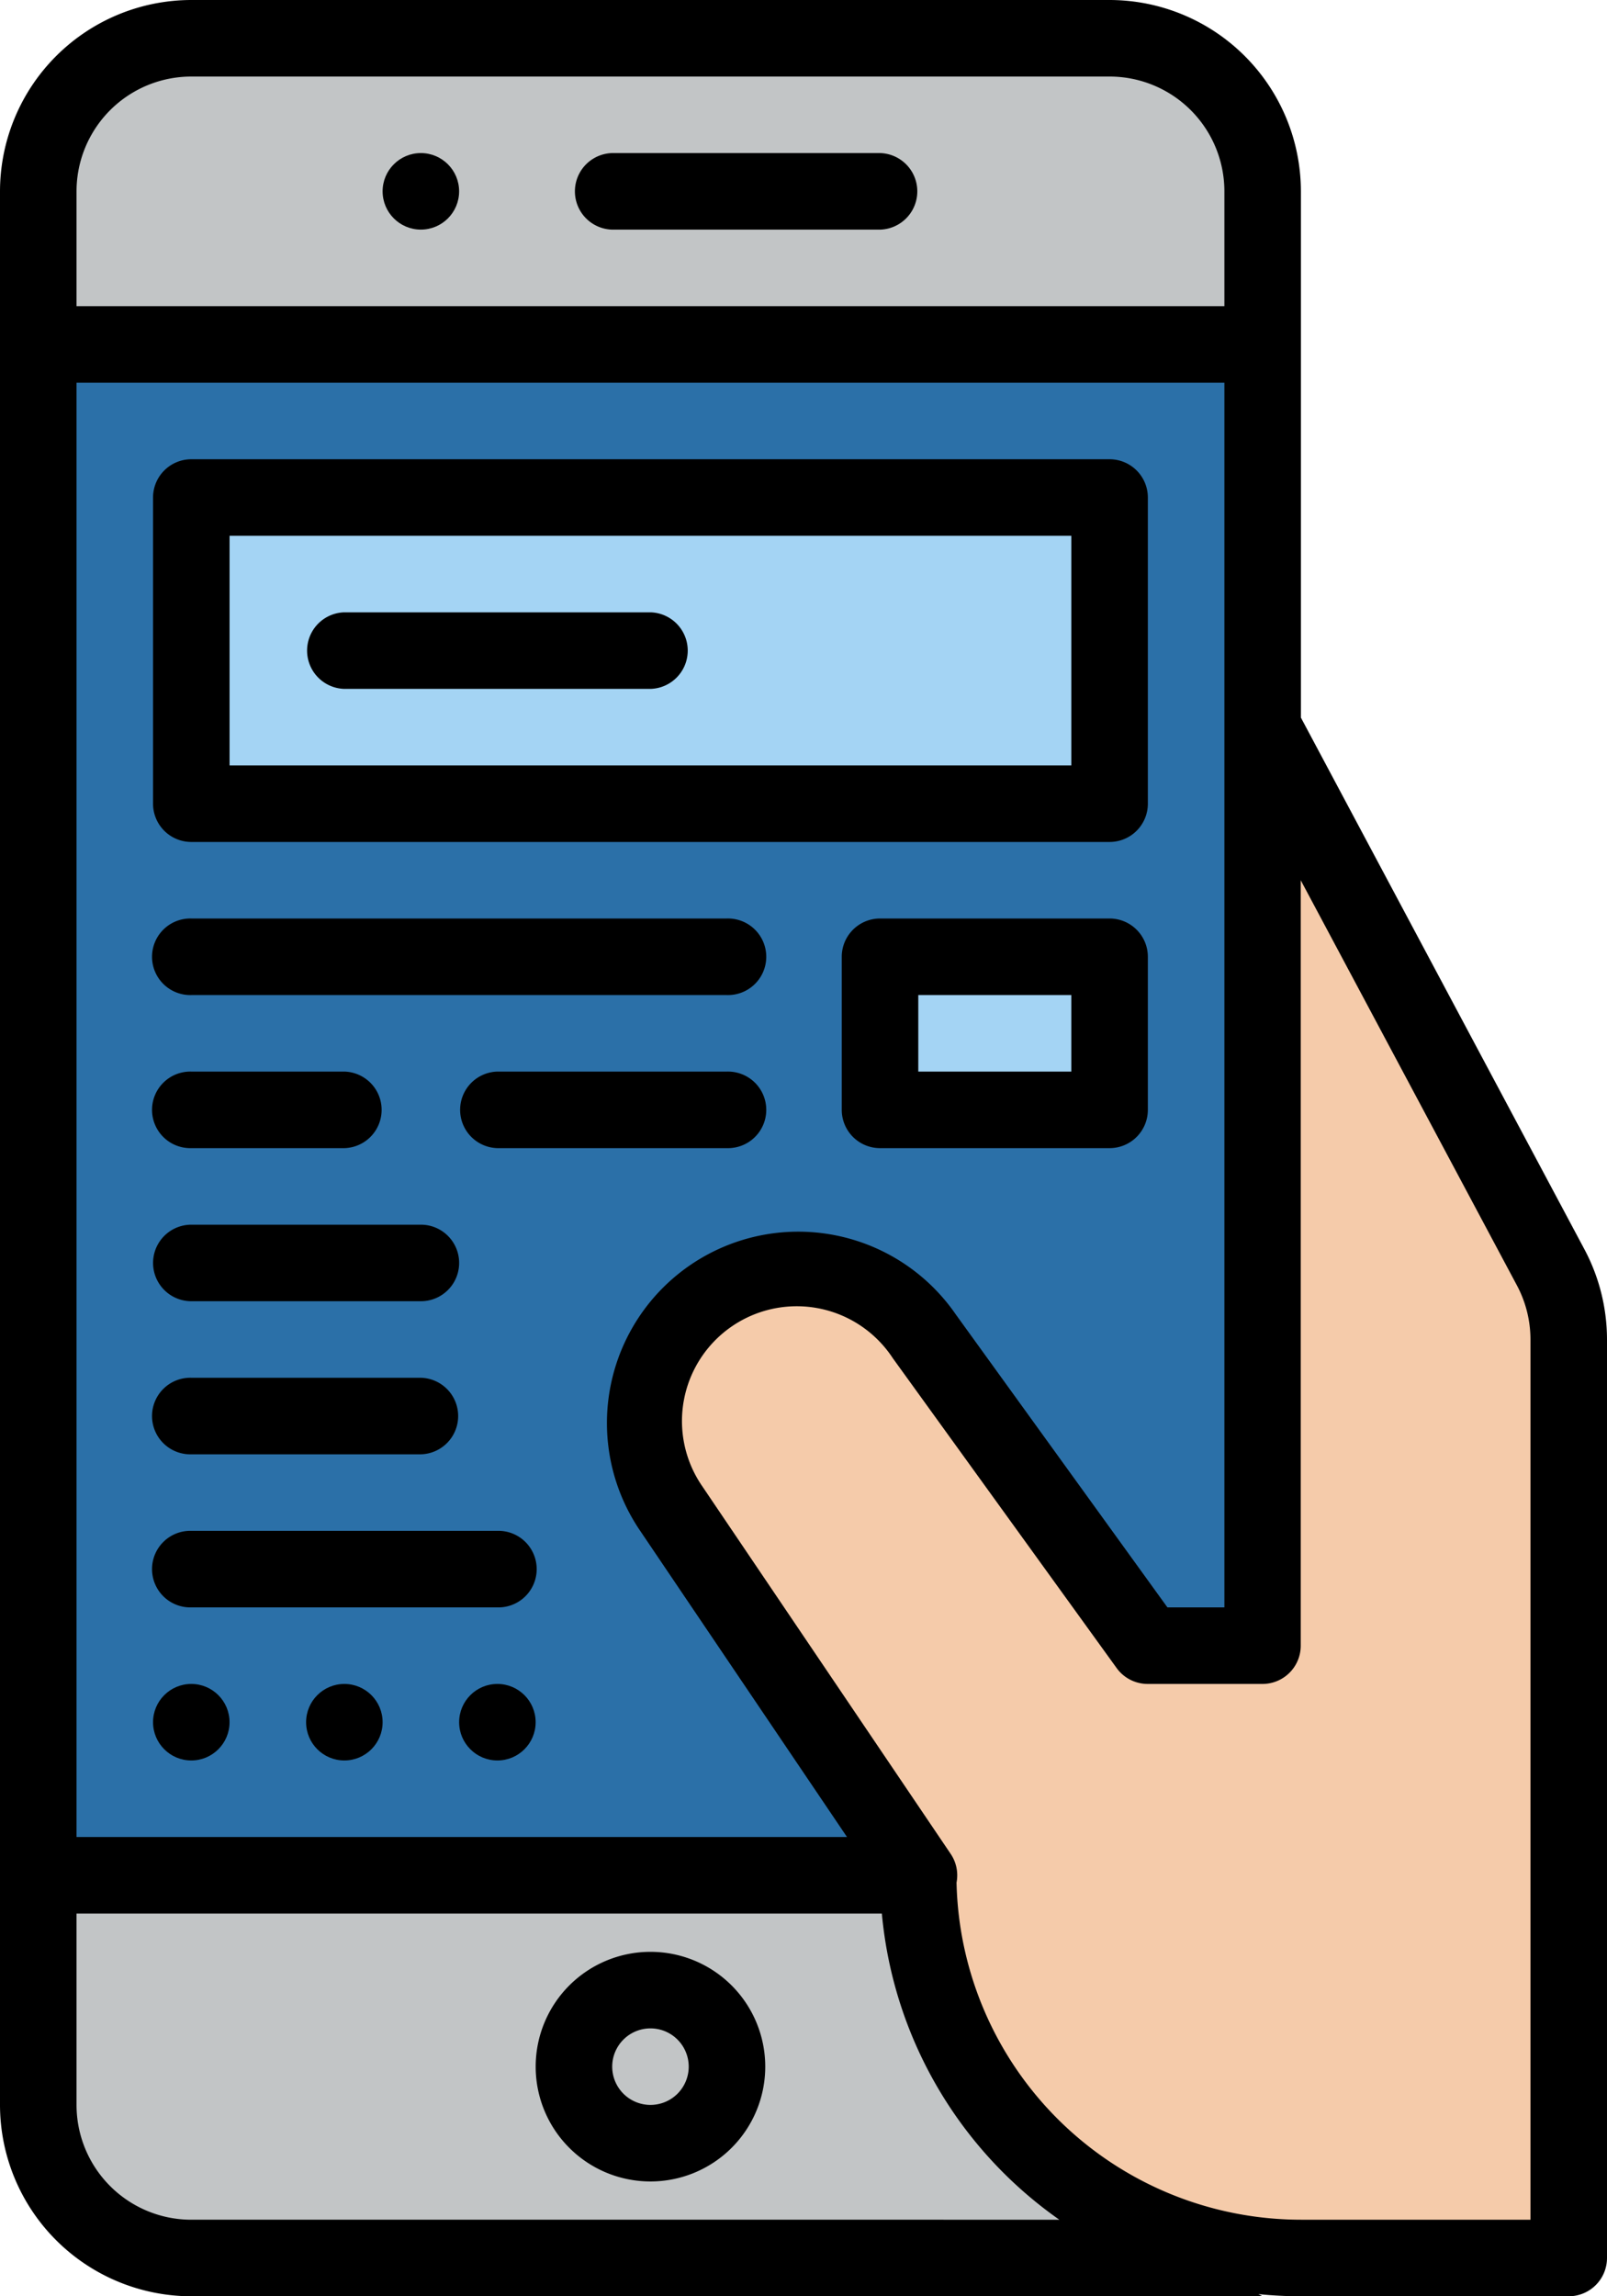 <svg xmlns="http://www.w3.org/2000/svg" width="60.2" height="86" viewBox="0 0 60.2 86">
  <g id="Grupo_94047" data-name="Grupo 94047" transform="translate(-225.9 -213)">
    <rect id="Rectángulo_35961" data-name="Rectángulo 35961" width="45.867" height="83.133" rx="5.733" transform="translate(227.333 214.433)" fill="#2b70a8"/>
    <path id="Trazado_150440" data-name="Trazado 150440" d="M273.2,220.167V225.9H227.333v-5.733a5.734,5.734,0,0,1,5.734-5.734h34.4A5.734,5.734,0,0,1,273.2,220.167Z" fill="#c2c5c6"/>
    <path id="Trazado_150441" data-name="Trazado 150441" d="M273.2,283.233v8.6a5.734,5.734,0,0,1-5.733,5.734h-34.4a5.734,5.734,0,0,1-5.734-5.734v-8.6Z" fill="#c2c5c6"/>
    <path id="Trazado_150442" data-name="Trazado 150442" d="M284.667,263.167v34.4H274.633A14.334,14.334,0,0,1,260.3,283.233h.029l-9.3-13.761a5.733,5.733,0,1,1,9.5-6.419l8.369,11.58h4.3v-34.4l10.792,20.236a5.731,5.731,0,0,1,.675,2.7Z" fill="#f5cbaa"/>
    <path id="Trazado_150443" data-name="Trazado 150443" d="M233.067,231.633h34.4V243.1h-34.4Z" fill="#a4d4f4"/>
    <path id="Trazado_150444" data-name="Trazado 150444" d="M258.867,248.833h8.6v5.734h-8.6Z" fill="#a4d4f4"/>
    <circle id="Elipse_5069" data-name="Elipse 5069" cx="1.433" cy="1.433" r="1.433" transform="translate(240.233 218.733)"/>
    <path id="Trazado_150445" data-name="Trazado 150445" d="M248.833,221.6h10.034a1.434,1.434,0,0,0,0-2.867H248.833a1.434,1.434,0,0,0,0,2.867Z"/>
    <path id="Trazado_150446" data-name="Trazado 150446" d="M284.667,299a1.434,1.434,0,0,0,1.433-1.433v-34.4a7.2,7.2,0,0,0-.843-3.373l-10.624-19.919V220.167A7.173,7.173,0,0,0,267.467,213h-34.4a7.174,7.174,0,0,0-7.167,7.167v71.666A7.174,7.174,0,0,0,233.067,299H273.2l-.16-.08c.529.053,1.061.08,1.593.08Zm-1.434-35.833v32.966h-8.6a12.915,12.915,0,0,1-12.9-12.628,1.432,1.432,0,0,0-.22-1.074l-9.3-13.76a4.3,4.3,0,1,1,7.125-4.815l.026.037,8.368,11.581a1.436,1.436,0,0,0,1.162.593h4.3a1.433,1.433,0,0,0,1.433-1.434V245.967l8.1,15.176A4.315,4.315,0,0,1,283.233,263.167Zm-11.466-22.934V273.2h-2.134l-7.927-10.97a7.167,7.167,0,0,0-11.863,8.045L257.63,281.8H228.767V227.333h43Zm-38.7-24.366h34.4a4.3,4.3,0,0,1,4.3,4.3v4.3h-43v-4.3A4.3,4.3,0,0,1,233.067,215.867Zm0,80.266a4.3,4.3,0,0,1-4.3-4.3v-7.166h30.168a15.766,15.766,0,0,0,6.649,11.466Z"/>
    <path id="Trazado_150447" data-name="Trazado 150447" d="M250.267,286.1a4.3,4.3,0,1,0,4.3,4.3A4.3,4.3,0,0,0,250.267,286.1Zm0,5.733A1.433,1.433,0,1,1,251.7,290.4,1.433,1.433,0,0,1,250.267,291.833Z"/>
    <path id="Trazado_150448" data-name="Trazado 150448" d="M233.067,244.533h34.4A1.433,1.433,0,0,0,268.9,243.1V231.633a1.434,1.434,0,0,0-1.433-1.433h-34.4a1.434,1.434,0,0,0-1.434,1.433V243.1A1.433,1.433,0,0,0,233.067,244.533Zm1.433-11.466h31.533v8.6H234.5Z"/>
    <path id="Trazado_150449" data-name="Trazado 150449" d="M250.267,235.933H238.8a1.434,1.434,0,0,0,0,2.867h11.467a1.434,1.434,0,0,0,0-2.867Z"/>
    <path id="Trazado_150450" data-name="Trazado 150450" d="M233.067,250.267h20.066a1.434,1.434,0,1,0,0-2.867H233.067a1.434,1.434,0,1,0,0,2.867Z"/>
    <path id="Trazado_150451" data-name="Trazado 150451" d="M253.133,253.133h-8.6a1.434,1.434,0,0,0,0,2.867h8.6a1.434,1.434,0,1,0,0-2.867Z"/>
    <path id="Trazado_150452" data-name="Trazado 150452" d="M233.067,261.733h8.6a1.433,1.433,0,1,0,0-2.866h-8.6a1.433,1.433,0,1,0,0,2.866Z"/>
    <path id="Trazado_150453" data-name="Trazado 150453" d="M233.067,267.467h8.6a1.434,1.434,0,0,0,0-2.867h-8.6a1.434,1.434,0,1,0,0,2.867Z"/>
    <circle id="Elipse_5070" data-name="Elipse 5070" cx="1.433" cy="1.433" r="1.433" transform="translate(231.633 276.067)"/>
    <circle id="Elipse_5071" data-name="Elipse 5071" cx="1.433" cy="1.433" r="1.433" transform="translate(237.367 276.067)"/>
    <circle id="Elipse_5072" data-name="Elipse 5072" cx="1.433" cy="1.433" r="1.433" transform="translate(243.1 276.067)"/>
    <path id="Trazado_150454" data-name="Trazado 150454" d="M233.067,273.2h11.466a1.434,1.434,0,1,0,0-2.867H233.067a1.434,1.434,0,1,0,0,2.867Z"/>
    <path id="Trazado_150455" data-name="Trazado 150455" d="M267.467,247.4h-8.6a1.434,1.434,0,0,0-1.434,1.433v5.734A1.434,1.434,0,0,0,258.867,256h8.6a1.434,1.434,0,0,0,1.433-1.433v-5.734A1.434,1.434,0,0,0,267.467,247.4Zm-1.434,5.733H260.3v-2.866h5.733Z"/>
    <path id="Trazado_150456" data-name="Trazado 150456" d="M233.067,256H238.8a1.434,1.434,0,0,0,0-2.867h-5.733a1.434,1.434,0,1,0,0,2.867Z"/>
  </g>
</svg>
